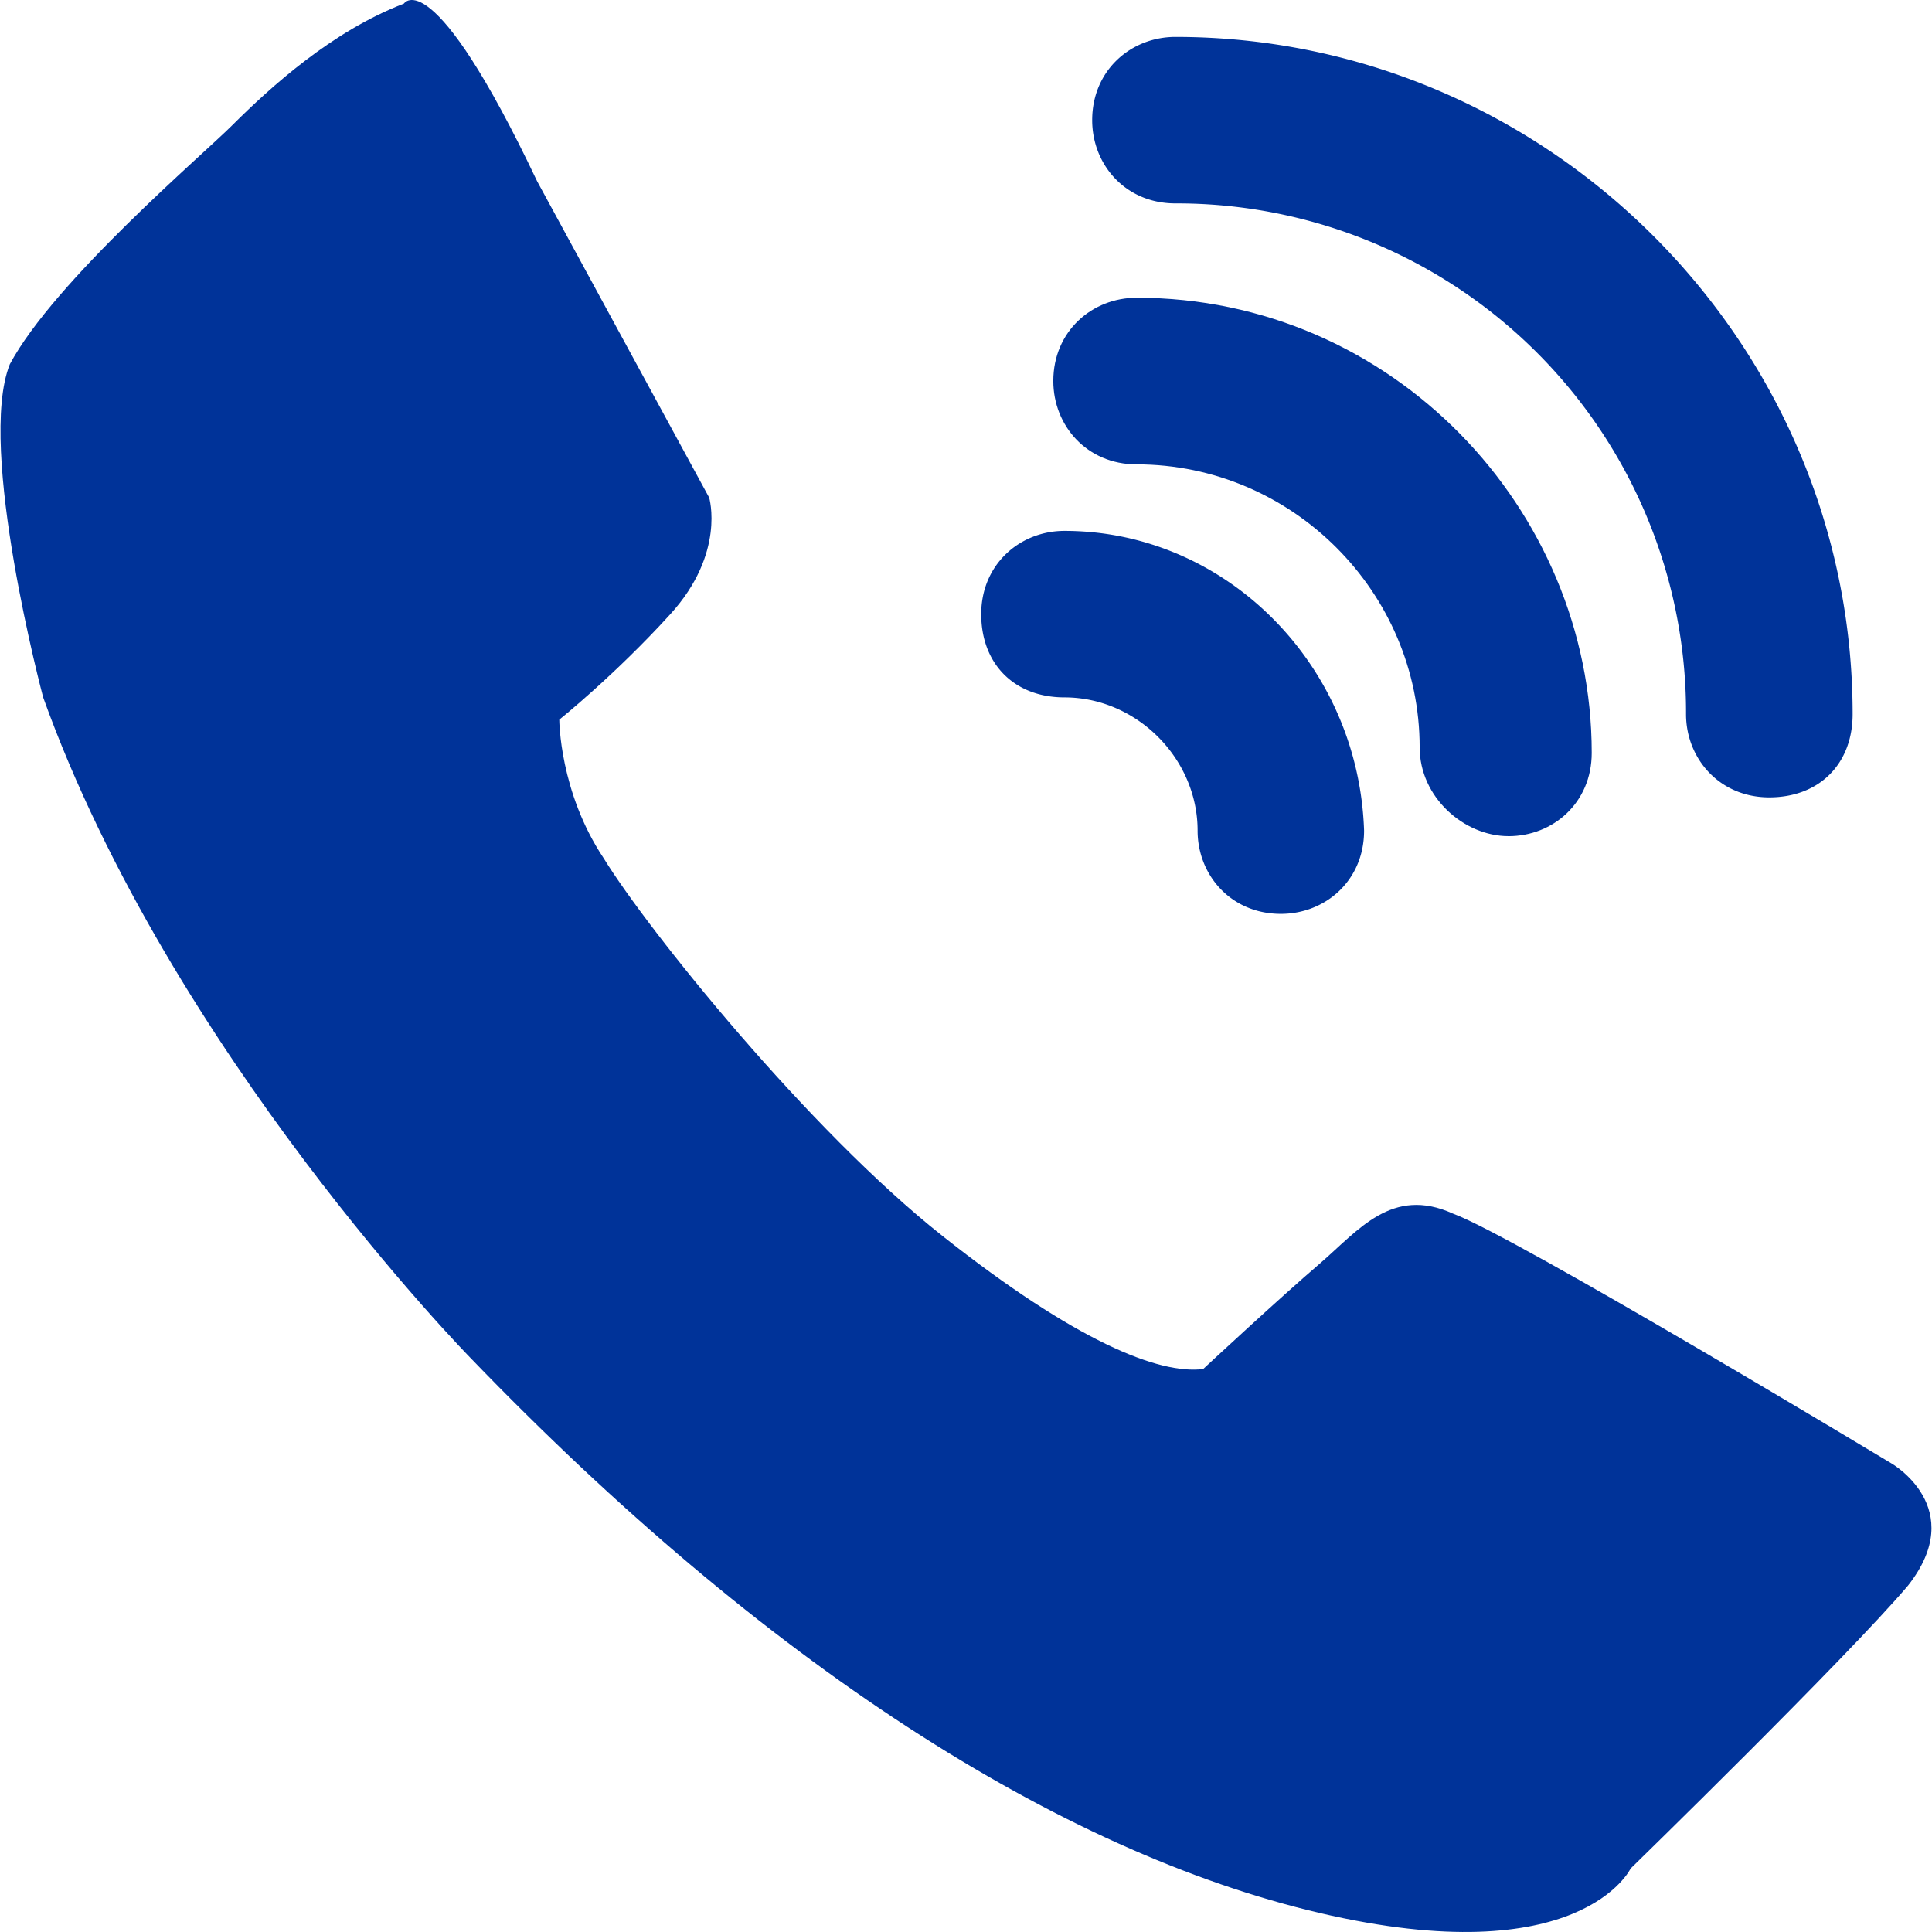 <svg height="64" width="64" xmlns="http://www.w3.org/2000/svg"><g fill="#039"><path d="M.324 12.07C-.777 14.828 1.43 23.102 1.43 23.102c4.226 11.77 14.156 21.882 14.156 21.882 9.746 10.114 19.492 16.364 28.133 18.387 8.64 2.02 10.297-1.473 10.297-1.473s7.168-6.988 9.191-9.375c2.023-2.574-.55-4.046-.55-4.046s-12.505-7.54-14.524-8.274c-2.024-.918-3.13.55-4.414 1.656-1.29 1.102-3.864 3.493-3.864 3.493-1.468.183-4.226-.918-8.64-4.414C26.8 37.444 21.469 30.823 20 28.434c-1.473-2.204-1.473-4.594-1.473-4.594s1.84-1.473 3.68-3.496c1.836-2.02 1.285-3.86 1.285-3.86l-5.699-10.48C14.301-1.352 13.379.12 13.379.12c-2.39.918-4.41 2.758-5.7 4.043-.917.922-5.882 5.149-7.355 7.906zM49.97 27.7c1.472 0 2.758-1.102 2.758-2.759 0-8.09-6.618-15.078-15.075-15.078-1.472 0-2.761 1.106-2.761 2.758 0 1.473 1.105 2.762 2.761 2.762 5.145 0 9.375 4.226 9.375 9.375 0 1.656 1.473 2.941 2.942 2.941zm0 0"/><path d="M38.938 1.223c-1.473 0-2.758 1.105-2.758 2.757 0 1.473 1.101 2.758 2.757 2.758a16.87 16.87 0 0 1 16.915 16.918c0 1.469 1.105 2.758 2.757 2.758 1.657 0 2.762-1.105 2.762-2.758 0-12.32-10.113-22.433-22.434-22.433zm-3.676 16.363c-1.473 0-2.758 1.105-2.758 2.758 0 1.656 1.101 2.758 2.758 2.758 2.39 0 4.41 2.023 4.41 4.414 0 1.472 1.105 2.757 2.758 2.757 1.472 0 2.757-1.101 2.757-2.757-.183-5.516-4.593-9.93-9.925-9.93zm0 0"/></g></svg>